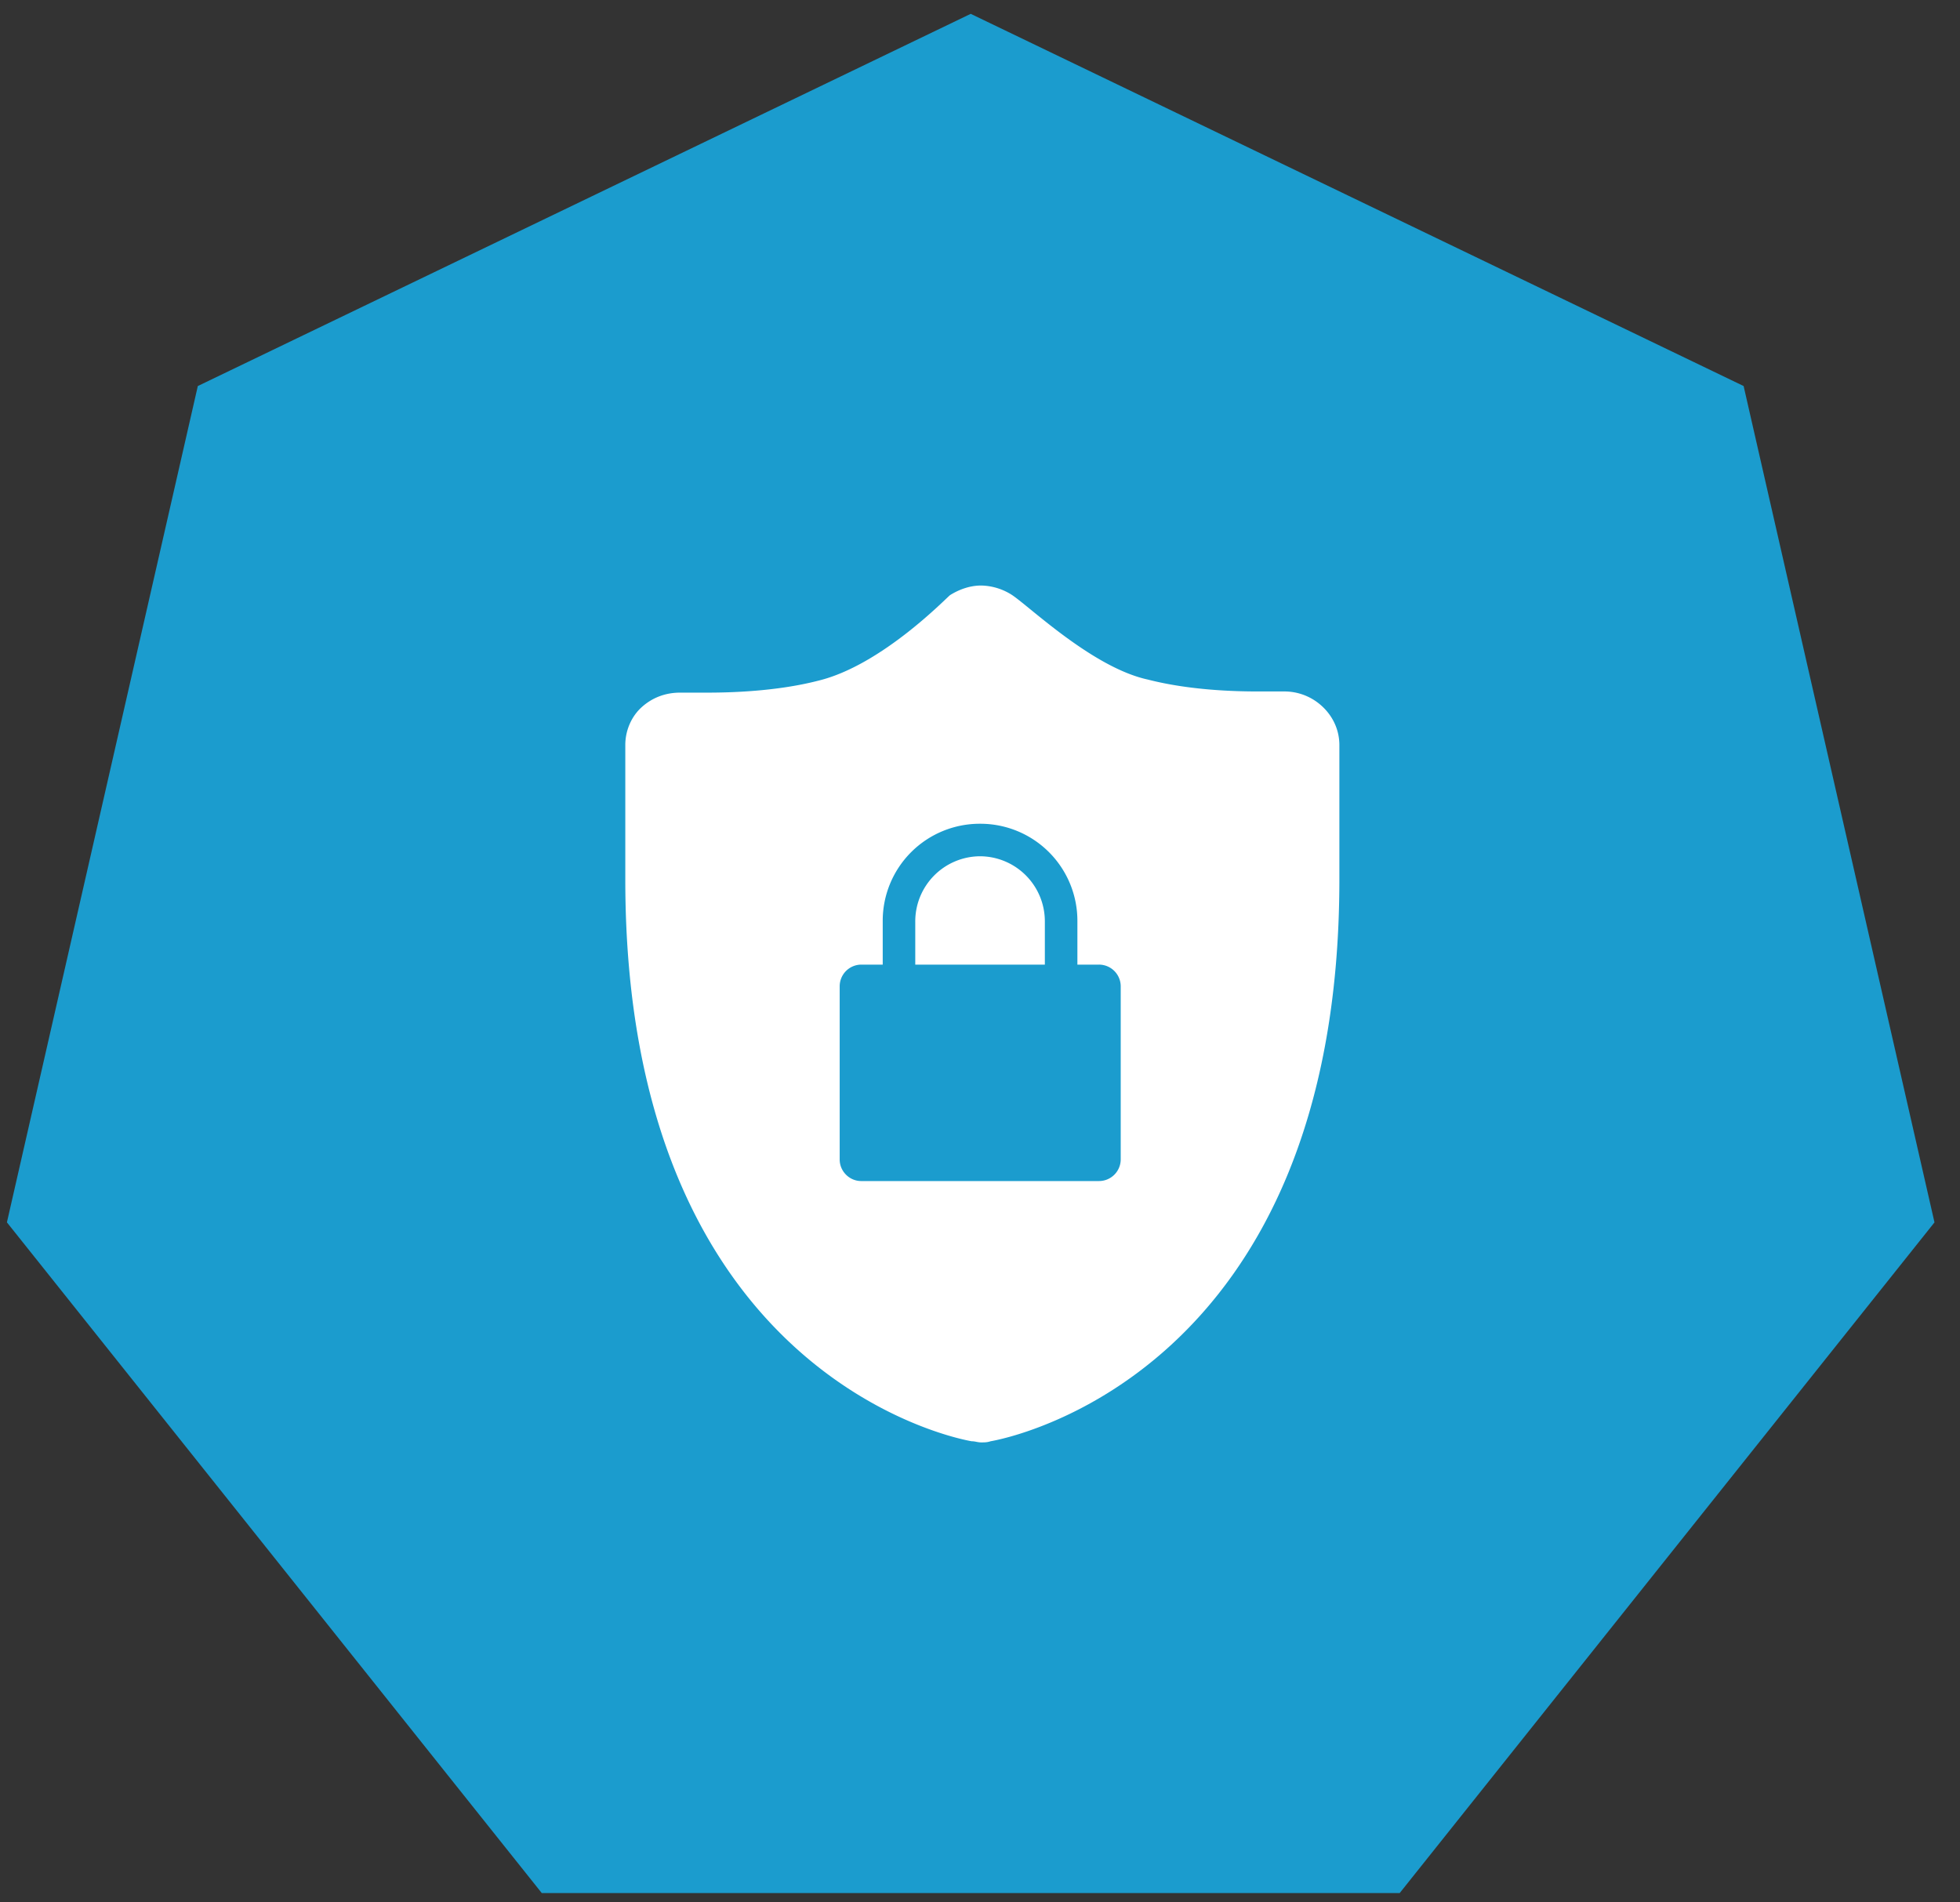 <svg width="68" height="66" xmlns="http://www.w3.org/2000/svg">
  <rect width="100%" height="100%" fill="#333333" stroke="none"/>
  <g fill="none" fill-rule="evenodd">
    <path fill="#1B9CCE" fill-rule="nonzero" d="M33.678.48l26.815 12.913 6.622 29.016L48.56 65.678H18.797L.24 42.408l6.623-29.015z"/>
    <path d="M34.04 20.314c-.372 0-.743.124-1.074.33-.082.042-2.353 2.436-4.583 2.973-1.445.372-3.055.413-3.84.413h-.949c-.496 0-.95.165-1.322.496-.371.33-.578.825-.578 1.32v4.667c0 17.218 11.52 19.406 12.016 19.489.123 0 .206.04.33.04.124 0 .206 0 .33-.04.496-.083 12.098-2.271 12.098-19.49v-4.665c0-.496-.206-.991-.62-1.363a1.921 1.921 0 00-1.28-.495h-.949c-.784 0-2.353-.041-3.798-.413-1.9-.413-4.088-2.519-4.708-2.932a2.047 2.047 0 00-1.073-.33z" fill="#FFF"/>
    <path d="M38.126 33.466h-.747v-1.502a3.366 3.366 0 00-3.377-3.385 3.366 3.366 0 00-3.377 3.385v1.502h-.746a.752.752 0 00-.747.747v6.015c0 .409.338.747.747.747h8.247a.754.754 0 00.756-.747v-6.015a.755.755 0 00-.756-.747zm-1.876 0h-4.496v-1.502a2.259 2.259 0 012.248-2.257 2.258 2.258 0 012.248 2.257v1.502z" fill="#1B9CCE" fill-rule="nonzero"/>
  </g>
</svg>
